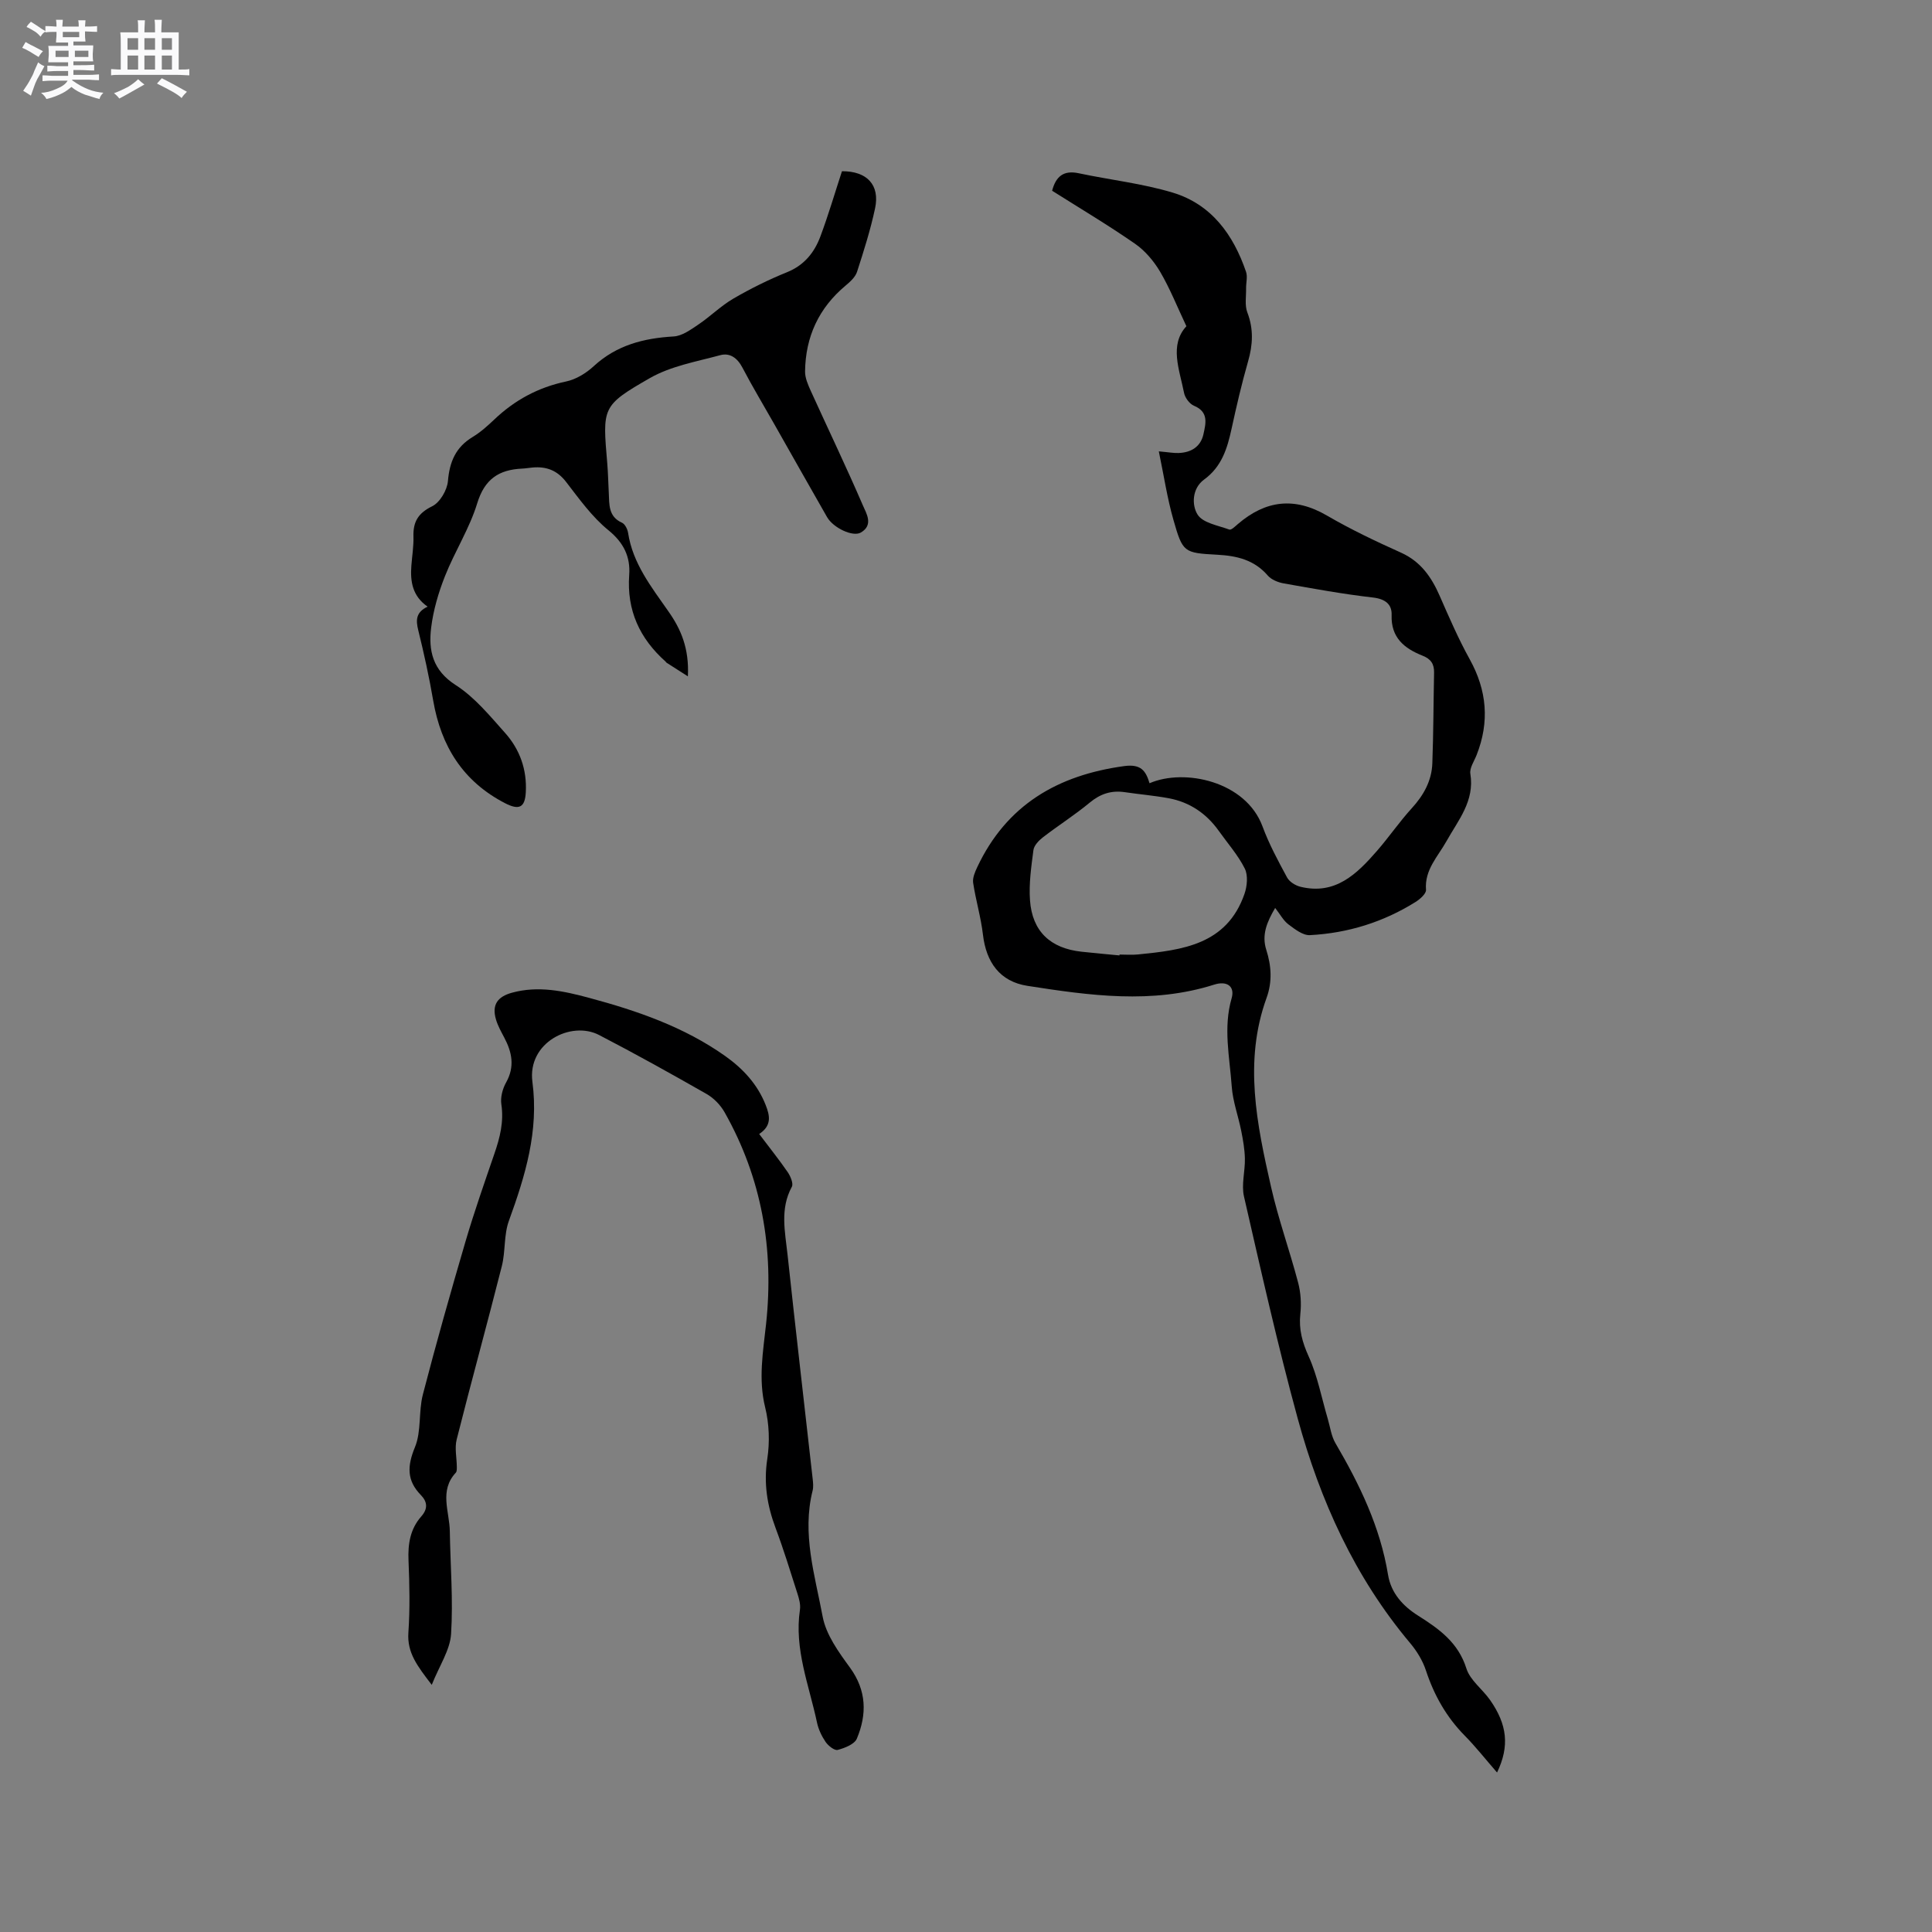 <svg enable-background="new 0 0 400 400" viewBox="0 0 400 400" xmlns="http://www.w3.org/2000/svg"><rect x="0" y="0" width="400" height="400" fill="#808080" stroke="none"/><path d="m6.8 9.5c.6.3 1.3.7 2.1 1.1-.4.4-.7.8-.9 1.2-.7-.4-1.3-.8-1.8-1.1s-1.1-.6-1.6-.8c.2-.4.5-.8.7-1.2.4.2.8.5 1.5.8zm.9 6.9c-.3.6-.5 1.1-.7 1.7s-.4 1.1-.6 1.7c-.6-.4-1.1-.7-1.6-1 .7-1 1.2-1.8 1.5-2.4.3-.5.6-1.1.8-1.7.3-.6.5-1.2.8-1.8.3.3.8.6 1.3.8-.7 1.3-1.2 2.2-1.5 2.7zm.1-11c.4.3 1 .7 1.7 1.1-.5.2-.8.6-1.1 1.1-.5-.6-1-1-1.4-1.2s-.9-.6-1.5-.8c.2-.4.5-.7.9-1.1.5.3.9.6 1.4.9zm10.5 13.1c1 .4 2 .6 3.1.7-.4.4-.7.8-.8 1.3-.9-.2-1.9-.6-3-.9-1-.4-2-.9-2.8-1.6-.5.4-1.1.9-1.9 1.3s-1.9.9-3.3 1.2c-.1-.3-.5-.8-1.1-1.3 1 0 2.1-.3 3.2-.8 1.2-.5 1.9-1 2.3-1.7h-3.2c-.4 0-1 0-2 .1v-1.2c1 0 1.7.1 2 .1h3.3v-1h-2.3c-.2 0-.9 0-2 .1v-1.2c1.2 0 1.9.1 2 .1h2.3v-.8h-4.1c0-.7.1-1.2.1-1.6 0-.5 0-1.1-.1-1.8h4.1v-.7h-2.5c0-.6.1-1.1.1-1.6v-.6h-.5c-.4 0-1 0-1.8.1v-1.3c1.2 0 1.9.1 2.1.1h.2c0-.3 0-.8-.1-1.4h1.4c0 .6-.1 1-.1 1.4h3.4c0-.4 0-.8-.1-1.3h1.5c0 .4-.1.9-.1 1.3.7 0 1.5 0 2.5-.1v1.2c-1 0-1.8-.1-2.5-.1v.6c0 .3 0 .8.1 1.5h-2.5v.8h4.1c0 .7-.1 1.3-.1 1.8s0 1 .1 1.5h-4.1v.8h1.4c.8 0 1.8 0 2.9-.1v1.2c-1 0-1.9-.1-2.8-.1h-1.5v1h3.2c.3 0 1 0 2.1-.1v1.2c-1.1 0-1.8-.1-2.1-.1h-3.4l-.1.1c1.4 1 2.4 1.5 3.4 1.9zm-4.1-6.7v-1.3h-2.7v1.3zm2.2-4.1v-1.1h-3.4v1.1zm1.9 4.1v-1.3h-2.8v1.3z" fill="#fafafb"/><path d="m37 6.7v2.3 5.4c1 0 1.8 0 2.2-.1v1.3c-.6 0-1.5-.1-2.5-.1h-11.9c-.7 0-1.3 0-1.8.1v-1.3c.5 0 1.1.1 2 .1v-5.2c0-1 0-1.8-.1-2.5h3.7c0-1.3 0-2.1-.1-2.5h1.5c0 .4-.1 1.3-.1 2.5h2.2c0-1.2 0-2.1-.1-2.6h1.5c0 .4-.1 1.3-.1 2.6zm-12.3 13.7c-.3-.4-.7-.8-1.1-1.1 1.1-.4 2.1-.9 2.9-1.3.8-.5 1.5-1 2.1-1.6.4.4.9.8 1.3 1.1-2.5 1.4-4.2 2.4-5.2 2.9zm3.9-10.1v-2.4h-2.2v2.4zm0 4.1v-2.9h-2.2v2.9zm3.5-4.1v-2.4h-2.2v2.4zm0 4.1v-2.9h-2.2v2.9zm.4 2.9 1-1.1c.6.3 1.4.7 2.5 1.3s2 1.1 2.7 1.5c-.4.4-.8.8-1.1 1.3-.8-.8-2.5-1.7-5.1-3zm3.1-7v-2.4h-2.1v2.4zm0 4.1v-2.9h-2.1v2.9z" fill="#fafafb"/><g fill="#000001"><path d="m309.95 366.98c-2.42-2.78-4.43-5.34-6.69-7.63-3.8-3.86-6.34-8.35-8.03-13.48-.67-2.04-1.88-4.03-3.28-5.69-11.48-13.66-18.64-29.53-23.28-46.52-4.15-15.2-7.6-30.6-11.12-45.96-.56-2.46.25-5.22.19-7.83-.04-1.92-.38-3.85-.76-5.75-.61-3.07-1.74-6.08-1.96-9.16-.43-6.08-1.8-12.17-.02-18.3.7-2.43-.95-3.66-3.63-2.8-12.86 4.08-25.79 2.25-38.65.25-5.73-.89-8.54-4.9-9.21-10.59-.42-3.61-1.49-7.14-2.03-10.74-.15-1.02.37-2.23.84-3.23 6.07-12.9 16.65-19.06 30.44-20.94 3.47-.47 4.47.98 5.24 3.55 7.24-3.13 19.93-.41 23.39 8.94 1.35 3.66 3.23 7.14 5.09 10.58.49.9 1.74 1.67 2.78 1.92 7.2 1.75 11.65-2.64 15.81-7.41 2.5-2.87 4.66-6.04 7.22-8.85 2.47-2.7 4.13-5.69 4.26-9.32.23-6.24.23-12.49.36-18.74.04-1.8-.65-2.85-2.41-3.54-3.75-1.49-6.55-3.73-6.38-8.42.08-2.21-1.33-3.32-3.87-3.61-6.2-.71-12.36-1.84-18.5-2.93-1.17-.21-2.54-.77-3.28-1.63-2.81-3.25-6.4-4.08-10.47-4.3-6.91-.37-7.13-.48-9.05-7.2-1.29-4.5-1.98-9.17-3.03-14.2 2.04.18 3.07.38 4.09.34 2.59-.09 4.58-1.29 5.15-3.89.48-2.2 1.14-4.61-1.95-5.89-.92-.38-1.86-1.65-2.06-2.65-.97-4.89-3.09-9.93.48-13.82-1.92-4.06-3.41-7.83-5.44-11.28-1.3-2.2-3.11-4.35-5.19-5.79-5.56-3.86-11.39-7.33-17.17-10.98.78-2.98 2.38-4.29 5.51-3.62 6.49 1.38 13.17 2.11 19.49 4.02 7.99 2.42 12.53 8.71 15.15 16.39.35 1.02-.01 2.28.01 3.43.03 1.67-.31 3.5.26 4.98 1.32 3.45 1.14 6.71.14 10.17-1.31 4.58-2.39 9.23-3.4 13.88-.89 4.09-2.03 7.88-5.7 10.55-2.51 1.83-2.57 5.3-1.35 7.24 1.09 1.75 4.26 2.26 6.58 3.11.4.15 1.23-.68 1.78-1.15 5.73-4.91 11.7-5.66 18.41-1.76 4.93 2.87 10.12 5.34 15.33 7.68 4.1 1.84 6.32 5.05 8.03 8.95 1.94 4.43 3.87 8.89 6.21 13.12 3.59 6.47 4.14 13 1.43 19.85-.5 1.28-1.48 2.68-1.29 3.87.92 5.65-2.51 9.6-4.96 13.99-1.77 3.17-4.55 5.89-4.22 10.04.06.79-1.24 1.93-2.16 2.51-6.68 4.18-14.04 6.46-21.87 6.87-1.46.08-3.13-1.23-4.46-2.23-1.04-.78-1.7-2.07-2.74-3.4-1.74 2.95-2.82 5.6-1.84 8.67 1.06 3.32 1.27 6.62.06 9.95-4.77 13.15-2.01 26.18.92 39.11 1.51 6.69 3.86 13.19 5.61 19.83.55 2.07.69 4.37.46 6.5-.34 3.19.4 5.86 1.73 8.8 1.84 4.07 2.67 8.59 3.95 12.91.5 1.7.72 3.57 1.6 5.06 5 8.54 9.26 17.33 10.88 27.24.62 3.77 3.06 6.46 6.22 8.45 4.33 2.74 8.31 5.55 10 10.94.77 2.45 3.34 4.29 4.91 6.54 3.55 5.08 4.06 9.54 1.44 15zm-78.18-169.17c.01-.06.01-.12.02-.18 1.27 0 2.55.11 3.81-.02 9.2-.92 18.38-2 22.05-12.52.56-1.6.77-3.85.07-5.26-1.4-2.8-3.55-5.22-5.38-7.8-2.57-3.61-6.02-5.95-10.36-6.76-3.01-.56-6.07-.81-9.11-1.26-2.78-.41-5.06.34-7.26 2.17-3.09 2.56-6.5 4.72-9.69 7.18-.85.66-1.84 1.69-1.96 2.65-.45 3.44-.96 6.96-.71 10.39.46 6.43 4.22 9.94 10.65 10.64 2.62.28 5.25.52 7.87.77z"/><path d="m157.18 234.78c2.11 2.8 4.1 5.28 5.9 7.89.58.85 1.23 2.37.86 3.05-2.5 4.58-1.39 9.34-.89 14.02 1.66 15.47 3.47 30.93 5.2 46.39.09.83.19 1.72-.01 2.5-2.24 8.91.48 17.51 2.08 26.06.7 3.76 3.3 7.34 5.65 10.56 3.47 4.77 3.54 9.68 1.43 14.72-.49 1.16-2.5 1.94-3.96 2.33-.66.18-1.95-.85-2.5-1.64-.82-1.2-1.49-2.62-1.79-4.03-1.63-7.71-4.75-15.2-3.53-23.36.16-1.09-.19-2.31-.54-3.4-1.45-4.54-2.85-9.1-4.52-13.56-1.74-4.65-2.47-9.24-1.7-14.27.53-3.46.4-7.25-.44-10.65-1.45-5.87-.43-11.53.19-17.29 1.66-15.49-.89-30.19-8.6-43.83-.85-1.5-2.24-2.93-3.73-3.78-7.34-4.19-14.74-8.31-22.24-12.2-5.81-3.02-14.89 1.56-13.81 9.7 1.35 10.19-1.48 19.44-4.87 28.77-1.06 2.91-.69 6.31-1.46 9.37-3.03 11.99-6.33 23.91-9.35 35.9-.45 1.78.02 3.79.03 5.7 0 .4.02.92-.21 1.17-3.48 3.74-1.3 8.05-1.24 12.13.11 7.1.71 14.22.26 21.27-.21 3.32-2.4 6.52-4 10.53-2.99-3.9-5.12-6.64-4.84-10.79.34-4.96.24-9.97.03-14.94-.15-3.43.34-6.53 2.64-9.14 1.38-1.56 1.3-3-.08-4.42-2.95-3.02-2.84-6.02-1.23-9.92 1.36-3.29.72-7.36 1.64-10.9 2.76-10.64 5.76-21.22 8.85-31.76 1.79-6.09 3.9-12.09 5.96-18.1 1.15-3.33 1.98-6.61 1.44-10.22-.22-1.44.25-3.22.98-4.52 1.84-3.28 1.23-6.27-.39-9.32-.64-1.21-1.33-2.44-1.71-3.75-.88-3.01.32-4.7 3.32-5.52 5.46-1.5 10.75-.34 15.95 1.06 9.95 2.67 19.66 6.01 28.18 12.04 3.68 2.61 6.69 5.83 8.39 10.14.87 2.21 1.32 4.26-1.34 6.01z"/><path d="m142.42 140.03c-1.9-1.21-3.16-2.01-4.41-2.82-.09-.05-.13-.17-.21-.24-5.36-4.78-8.06-10.6-7.53-17.93.27-3.72-1.11-6.67-4.3-9.26-3.4-2.76-6.06-6.5-8.77-10.01-1.84-2.39-4.07-3.22-6.9-2.98-.74.06-1.47.2-2.21.23-4.79.22-7.76 2.16-9.29 7.19-1.59 5.21-4.65 9.96-6.67 15.07-1.35 3.4-2.41 7.02-2.86 10.64-.59 4.74.28 8.85 5.08 11.92 3.92 2.51 7.06 6.36 10.22 9.9 3.05 3.42 4.55 7.59 4.29 12.29-.17 3.18-1.39 3.76-4.3 2.26-8.69-4.49-13.24-11.78-14.87-21.24-.84-4.9-1.91-9.77-3.1-14.59-.51-2.08-.5-3.69 1.94-4.86-3.16-2.2-3.61-5.23-3.36-8.49.15-2.01.49-4.02.43-6.02-.09-3.03.95-4.84 3.87-6.27 1.61-.78 3.11-3.35 3.27-5.22.34-4.01 1.62-7.02 5.12-9.13 1.62-.98 3.07-2.28 4.45-3.59 4.24-4.04 9.11-6.68 14.9-7.9 2.06-.43 4.16-1.73 5.73-3.18 4.73-4.35 10.33-5.78 16.53-6.14 1.75-.1 3.53-1.4 5.09-2.45 2.5-1.68 4.69-3.88 7.28-5.39 3.56-2.07 7.29-3.92 11.1-5.46 3.56-1.44 5.66-4.06 6.91-7.4 1.66-4.44 2.99-8.99 4.47-13.51 5.16-.03 7.9 2.82 6.85 7.71-.95 4.44-2.33 8.79-3.73 13.12-.36 1.09-1.42 2.06-2.36 2.84-5.56 4.64-8.31 10.61-8.4 17.78-.02 1.35.62 2.78 1.2 4.07 3.58 7.88 7.33 15.69 10.76 23.64.72 1.68 2.27 4.07-.4 5.64-1.66.98-5.72-.96-7-3.18-3.68-6.43-7.32-12.89-10.98-19.34-2.19-3.87-4.49-7.68-6.55-11.62-1.04-1.99-2.59-3.11-4.57-2.58-4.95 1.34-10.26 2.26-14.61 4.76-9.99 5.73-9.78 6.07-8.8 17.68.17 2.01.2 4.02.31 6.03.13 2.4-.14 4.93 2.73 6.22.63.28 1.15 1.34 1.27 2.11.97 6.34 4.82 11.19 8.32 16.21 2.64 3.73 4.34 7.71 4.06 13.49z"/></g></svg>